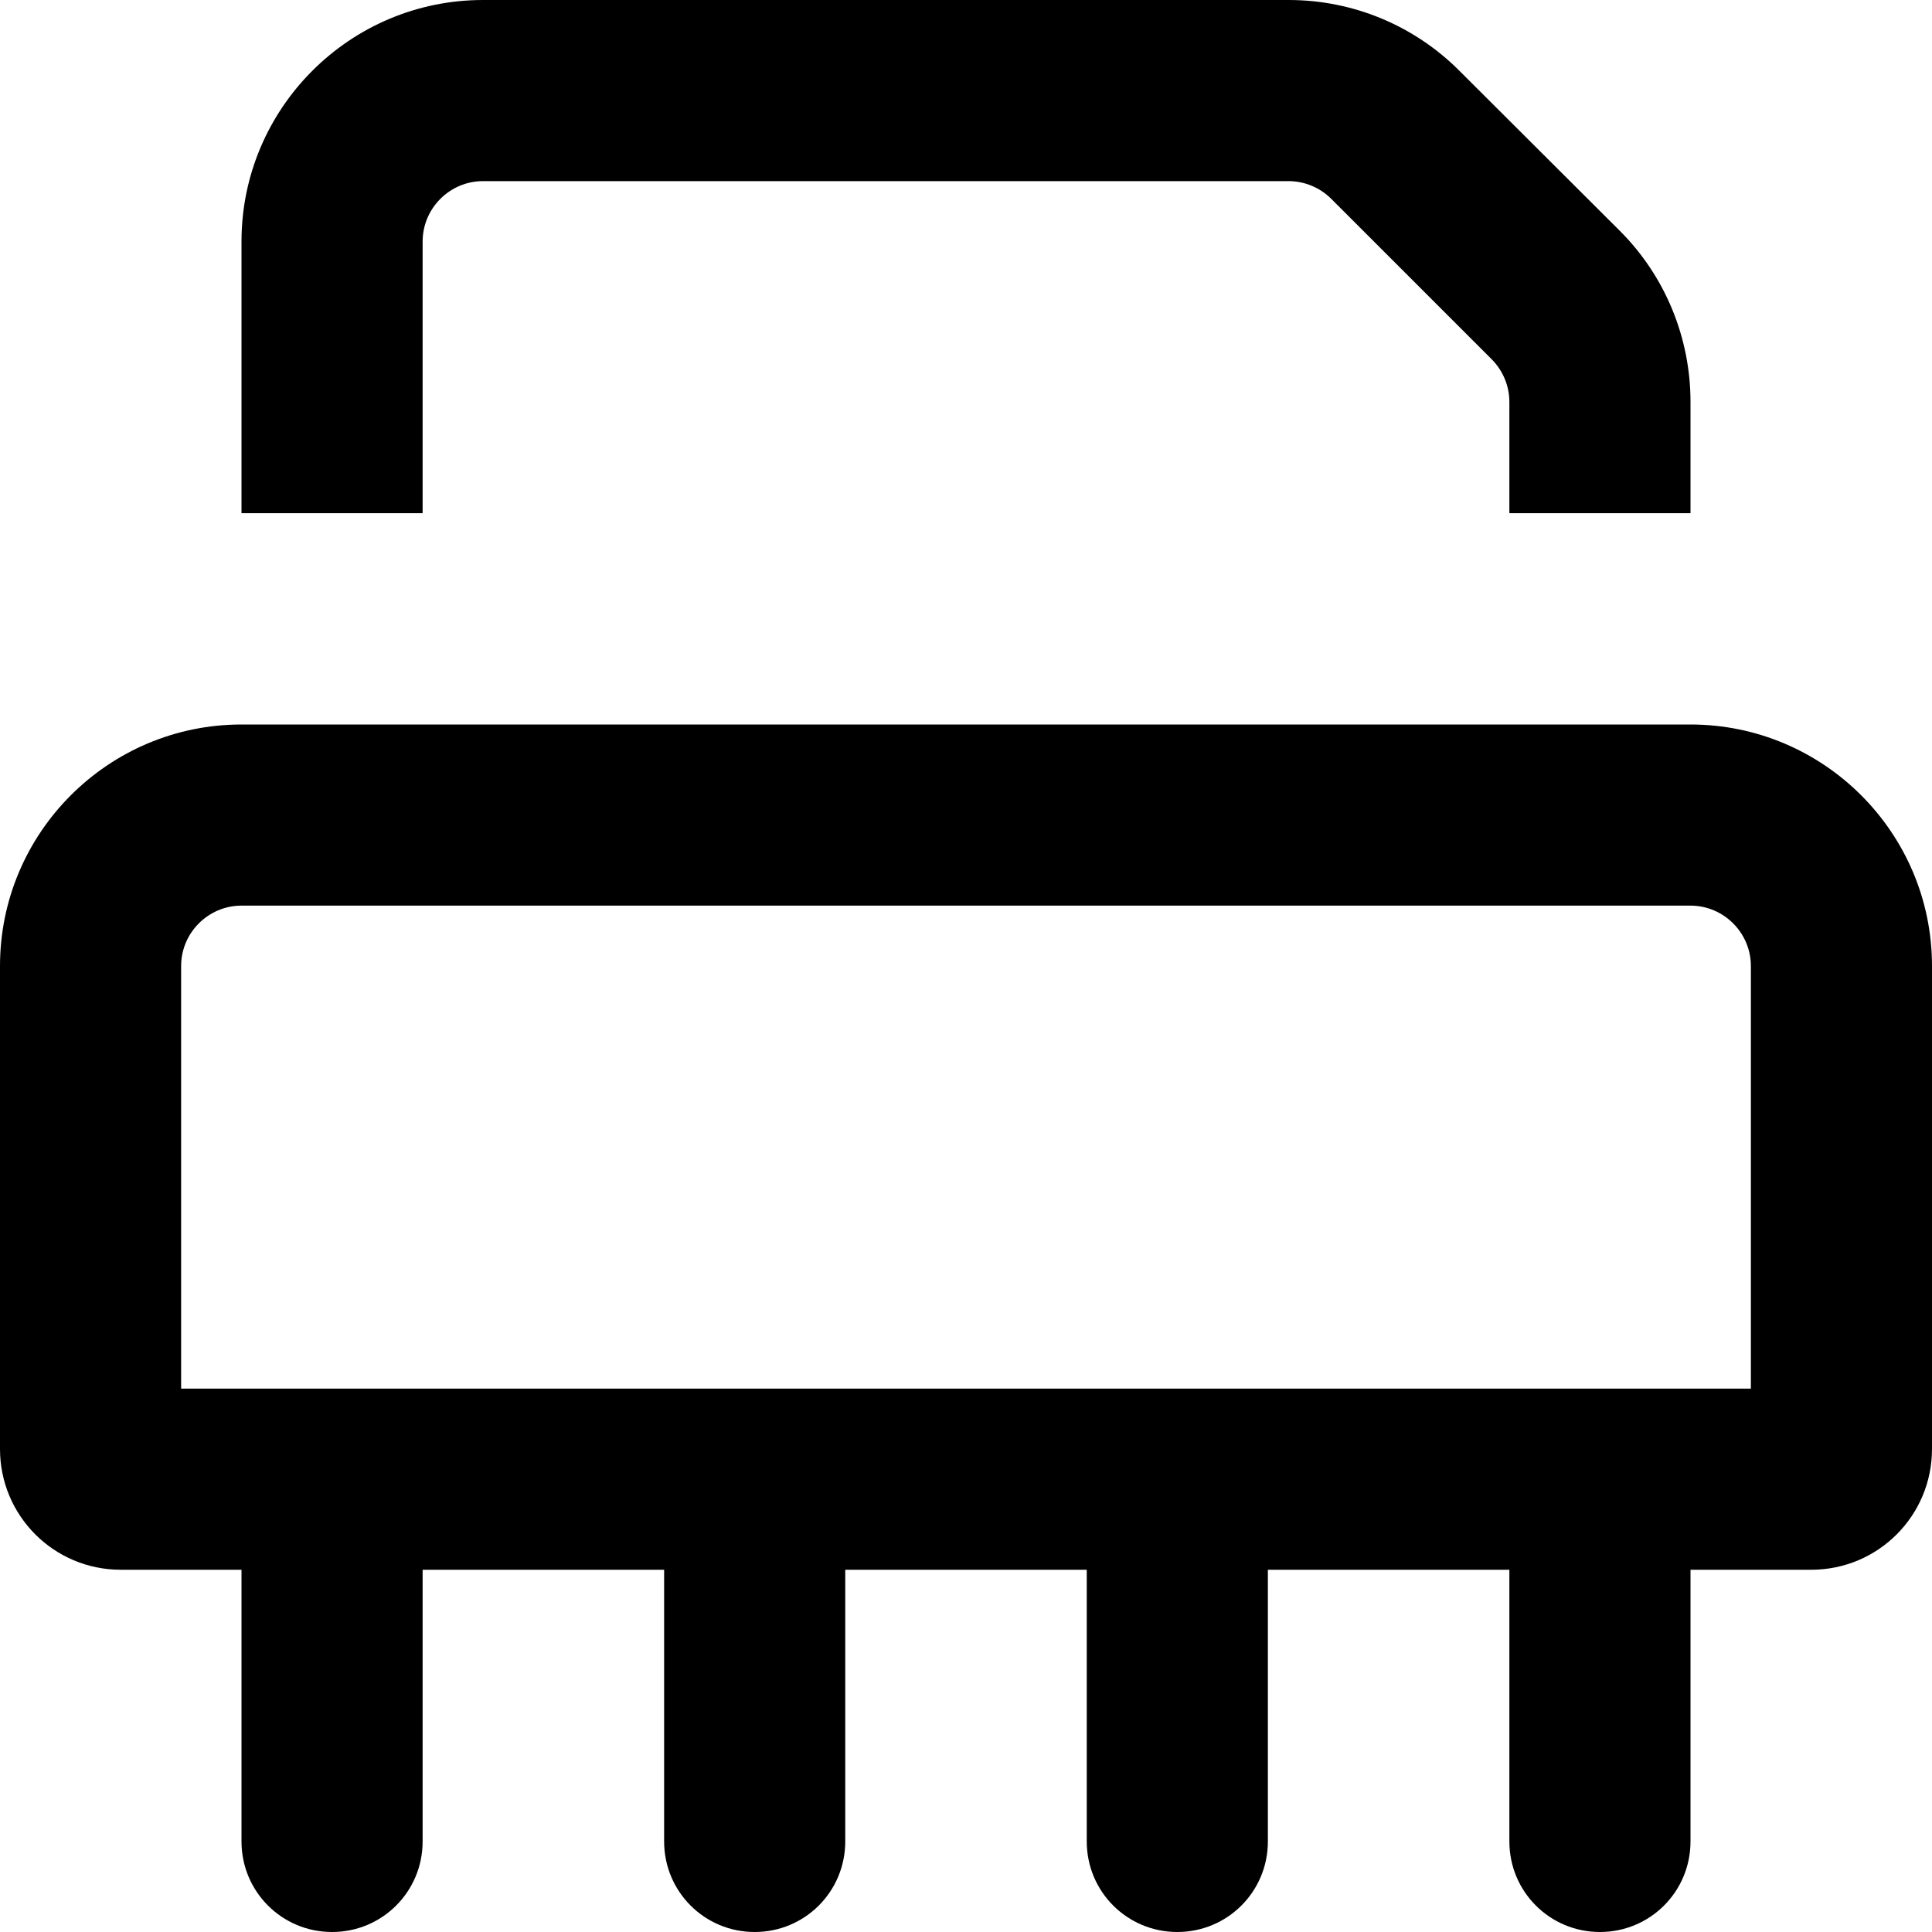 <svg xmlns="http://www.w3.org/2000/svg" viewBox="0 0 512 512"><!--! Font Awesome Pro 7.0.1 by @fontawesome - https://fontawesome.com License - https://fontawesome.com/license (Commercial License) Copyright 2025 Fonticons, Inc. --><path fill="currentColor" d="M400 136l48 0 0-29.5c0-17-6.7-33.3-18.7-45.3L386.7 18.7C374.7 6.7 358.5 0 341.5 0L128 0C92.7 0 64 28.7 64 64l0 72 48 0 0-72c0-8.8 7.2-16 16-16l213.5 0c4.2 0 8.3 1.7 11.3 4.7l42.5 42.5c3 3 4.7 7.1 4.7 11.3l0 29.5zm48 104c8.8 0 16 7.2 16 16l0 112-416 0 0-112c0-8.8 7.2-16 16-16l384 0zm0 176l32 0c17.7 0 32-14.3 32-32l0-128c0-35.3-28.7-64-64-64L64 192c-35.3 0-64 28.7-64 64L0 384c0 17.7 14.3 32 32 32l32 0 0 72c0 13.3 10.7 24 24 24s24-10.7 24-24l0-72 64 0 0 72c0 13.3 10.7 24 24 24s24-10.7 24-24l0-72 64 0 0 72c0 13.3 10.7 24 24 24s24-10.7 24-24l0-72 64 0 0 72c0 13.3 10.7 24 24 24s24-10.7 24-24l0-72z"/></svg>